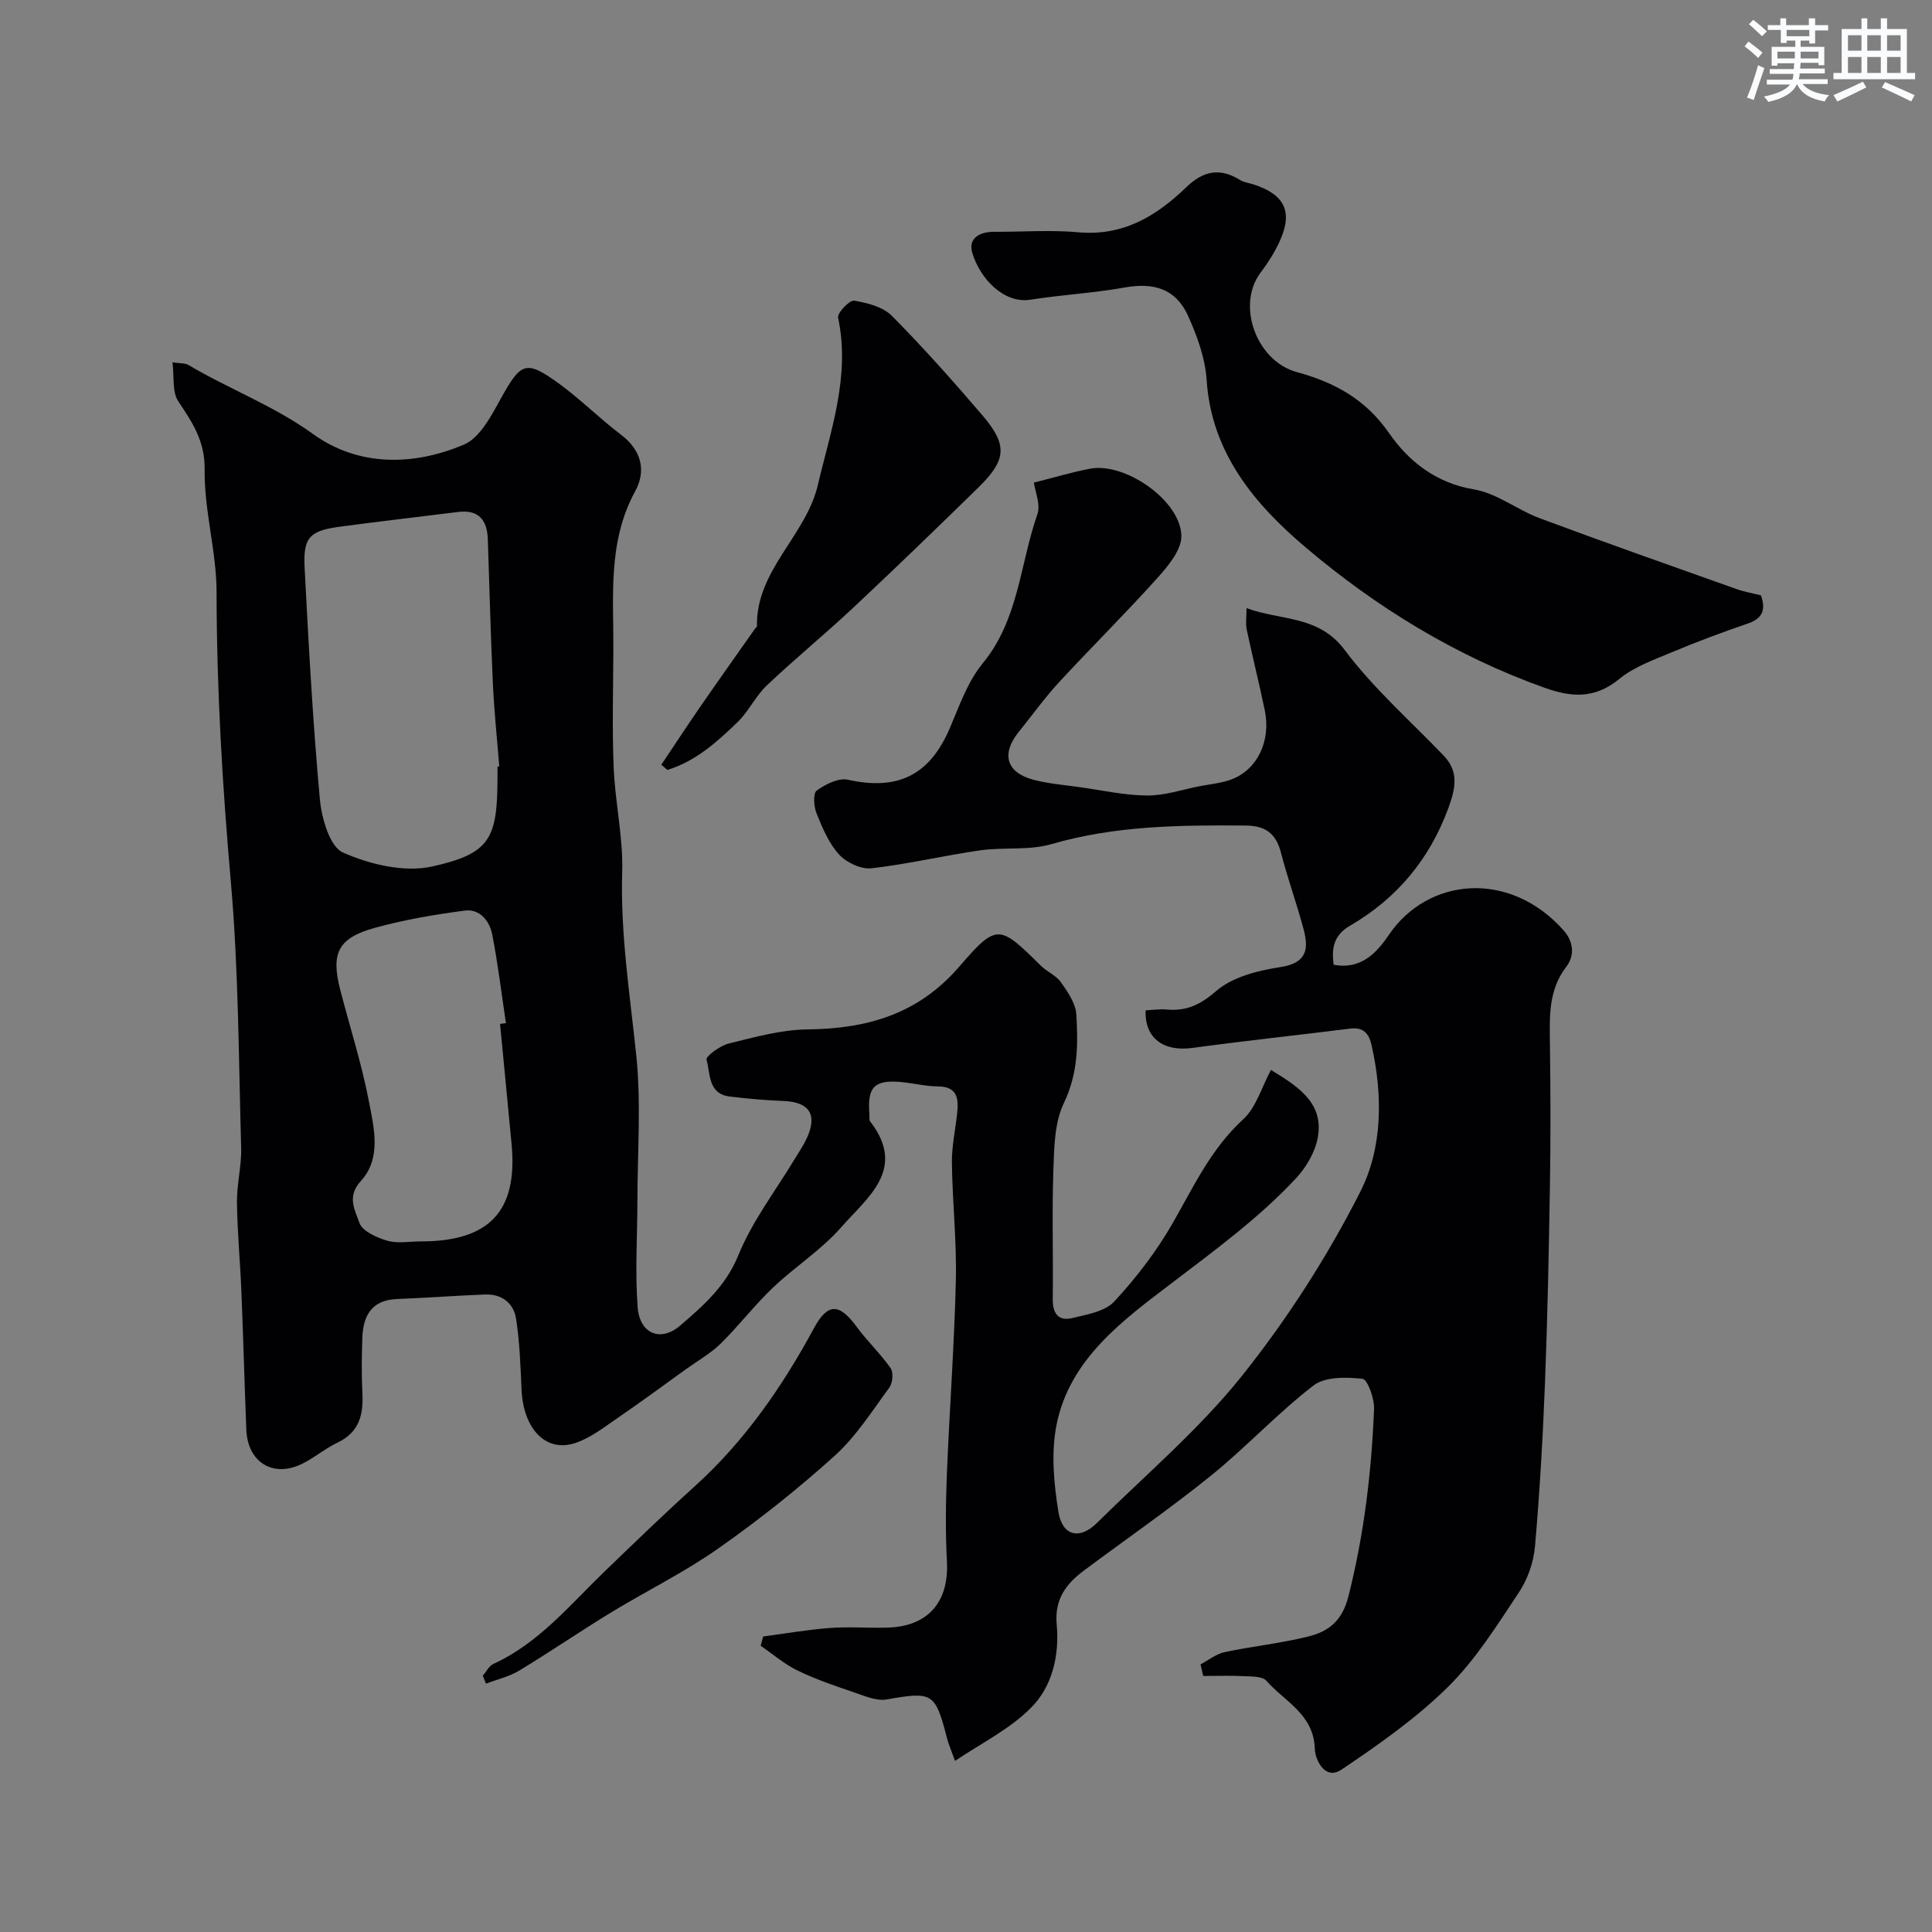 <svg enable-background="new 0 0 400 400" viewBox="0 0 400 400" xmlns="http://www.w3.org/2000/svg"><rect x="0" y="0" width="400" height="400" fill="#808080" stroke="none"/><g fill="#010103"><path d="m197.73 364.57c-.81-2.26-1.35-3.45-1.67-4.71-2.41-9.43-3.01-9.68-12.47-8.01-2.07.37-4.48-.68-6.62-1.41-4-1.36-8.03-2.73-11.82-4.56-2.74-1.32-5.12-3.4-7.66-5.14.17-.64.35-1.28.52-1.92 4.58-.61 9.15-1.41 13.75-1.76 3.98-.3 8 .03 11.99-.08 8.41-.23 12.75-5.34 12.3-13.69-.32-6.01-.25-12.06-.01-18.08.54-13.37 1.54-26.73 1.86-40.11.19-8.12-.72-16.25-.82-24.38-.04-3.42.73-6.84 1.09-10.27.31-3 .08-5.5-4-5.52-2.59-.02-5.18-.7-7.78-.92-5.4-.47-6.87 1.12-6.38 6.71.04.5-.11 1.14.15 1.47 7.67 9.9-.66 15.78-5.97 21.87-4.11 4.71-9.6 8.19-14.17 12.54-3.82 3.64-7.06 7.89-10.82 11.59-2.07 2.03-4.69 3.5-7.07 5.21-4.74 3.41-9.44 6.88-14.25 10.17-2.81 1.93-5.63 4.15-8.8 5.2-6.08 2.01-10.73-2.94-11.1-11.04-.22-4.92-.38-9.88-1.14-14.74-.5-3.19-2.96-5.11-6.39-4.98-6.09.24-12.18.7-18.27.94-5.21.21-6.99 3.42-7.16 7.98-.14 3.83-.18 7.67.01 11.5.23 4.46-.64 8.09-5.12 10.23-2.63 1.25-4.91 3.24-7.54 4.49-5.93 2.82-11.11-.48-11.37-7.13-.38-9.6-.64-19.2-1.03-28.8-.25-6.1-.84-12.2-.91-18.3-.04-3.76.97-7.55.87-11.3-.53-18.37-.53-36.8-2.14-55.09-1.76-19.96-2.93-39.88-2.95-59.92-.01-8.46-2.59-16.93-2.47-25.37.08-5.97-2.56-9.79-5.48-14.19-1.27-1.92-.8-5-1.18-8.03 1.55.24 2.59.12 3.31.55 8.43 5 17.64 8.41 25.76 14.27 9.41 6.79 20.77 6.66 31.27 2.21 3.34-1.42 5.69-6.01 7.68-9.6 4.12-7.42 5.13-8.01 11.97-3.05 4.51 3.27 8.48 7.28 12.93 10.65 4.23 3.21 5.16 7.48 2.9 11.61-5.74 10.49-4.48 21.73-4.54 32.87-.04 8.17-.27 16.34.07 24.49.3 7.2 1.98 14.4 1.76 21.56-.39 12.82 1.61 25.34 2.92 37.99 1.02 9.89.24 19.98.23 29.97-.01 7.38-.51 14.79.05 22.12.43 5.53 4.78 7.27 8.84 3.76 4.75-4.1 9.39-8.12 11.99-14.5 2.88-7.09 7.73-13.38 11.72-20.02.84-1.4 1.78-2.75 2.46-4.22 2.26-4.9.56-7.5-4.76-7.73-3.76-.16-7.52-.46-11.26-.94-4.45-.57-3.93-4.78-4.73-7.64-.19-.66 2.79-2.87 4.57-3.31 5.36-1.31 10.84-2.87 16.3-2.93 12.4-.14 22.96-3.13 31.5-13.05 7.79-9.05 8.3-8.57 16.87-.12 1.27 1.25 3.15 2 4.14 3.41 1.41 2.01 3.04 4.36 3.18 6.66.39 6.2.34 12.27-2.57 18.33-1.96 4.07-2.02 9.24-2.18 13.94-.31 8.85-.01 17.72-.13 26.57-.04 2.98 1.07 4.73 4.03 4.02 3.05-.73 6.79-1.36 8.71-3.43 4.52-4.88 8.68-10.29 12-16.06 4.38-7.61 7.98-15.52 14.69-21.66 2.69-2.46 3.82-6.65 5.75-10.22 5.9 3.57 10.99 7 9.68 14.07-.56 3-2.41 6.13-4.53 8.4-7.63 8.16-16.58 14.72-25.48 21.5-10.09 7.69-21.31 15.72-24.06 29.47-1.16 5.79-.57 12.15.38 18.06.82 5.05 4.43 5.81 7.99 2.28 10.14-10.03 21.17-19.37 30.01-30.44 9.39-11.76 17.69-24.69 24.5-38.11 4.62-9.1 4.69-20 2.33-30.39-.54-2.38-1.67-3.74-4.4-3.4-10.88 1.36-21.8 2.52-32.66 4-6 .82-9.94-1.99-9.71-7.78 1.44-.07 2.92-.3 4.37-.17 4.1.37 6.94-.98 10.27-3.85 3.39-2.93 8.68-4.23 13.34-4.95 5.45-.84 5.8-3.78 4.73-7.8-1.41-5.32-3.31-10.51-4.68-15.84-1.03-4-3.2-5.62-7.35-5.65-13.54-.11-26.97.01-40.19 3.85-4.64 1.35-9.84.59-14.72 1.28-7.54 1.08-14.99 2.87-22.55 3.72-2.15.24-5.17-1.19-6.7-2.86-2.12-2.33-3.44-5.5-4.65-8.5-.57-1.42-.76-4.15.02-4.72 1.81-1.32 4.53-2.69 6.49-2.25 10.31 2.28 16.88-.92 21.06-10.64 1.99-4.63 3.7-9.66 6.82-13.45 7.48-9.07 7.71-20.55 11.33-30.87.7-2.01-.47-4.68-.72-6.56 4.17-1.05 7.86-2.17 11.63-2.88 7.26-1.37 18.73 6.58 18.9 13.88.07 2.87-2.68 6.2-4.88 8.65-6.63 7.39-13.71 14.38-20.45 21.68-2.99 3.25-5.58 6.87-8.36 10.31-3.65 4.54-2.56 8.39 3.06 9.88 3.14.83 6.43 1.08 9.66 1.54 4.62.65 9.24 1.69 13.87 1.72 3.61.03 7.23-1.21 10.84-1.92 2.23-.43 4.55-.63 6.65-1.42 5.39-2.05 8.19-7.98 6.87-14.35-1.16-5.57-2.55-11.1-3.73-16.67-.26-1.25-.04-2.59-.04-4.44 7.13 2.66 14.89 1.4 20.34 8.69 5.96 7.97 13.61 14.67 20.53 21.91 3.2 3.34 2.32 6.95.94 10.74-3.86 10.58-10.65 18.76-20.34 24.39-3.32 1.93-3.92 4.48-3.43 8.1 5.59 1.12 8.93-2.48 11.4-6.13 8.12-12.02 25.09-13.51 36.22-.96 1.86 2.11 2.49 4.99.5 7.58-3.7 4.82-3.41 10.37-3.34 15.98.12 9.66.16 19.33 0 29-.22 13.63-.49 27.27-1.02 40.89-.44 11.38-1.09 22.76-2.08 34.1-.29 3.26-1.51 6.77-3.32 9.49-4.52 6.79-8.93 13.89-14.67 19.56-6.59 6.5-14.34 11.95-22.07 17.14-3.46 2.32-5.46-2.12-5.52-4.27-.19-7.19-6.23-9.8-10.02-14.12-.83-.95-3.02-.88-4.59-.96-2.83-.14-5.67-.04-8.5-.04-.18-.8-.36-1.6-.55-2.4 1.65-.87 3.22-2.15 4.97-2.53 5.74-1.22 11.62-1.82 17.3-3.23 4.17-1.03 7.04-3.16 8.34-8.3 3.24-12.79 4.79-25.72 5.31-38.8.09-2.16-1.33-6.14-2.39-6.26-3.36-.38-7.75-.46-10.16 1.39-7.43 5.73-13.87 12.72-21.18 18.63-8.5 6.87-17.52 13.1-26.29 19.64-3.73 2.78-6.16 5.94-5.68 11.22.58 6.32-.89 12.87-5.4 17.3-4.34 4.37-10.21 7.26-15.65 10.92zm-94.73-205.86c.12-.01.25-.02.37-.03-.46-5.75-1.07-11.5-1.33-17.26-.46-9.92-.7-19.85-1.04-29.78-.14-3.98-1.89-6.18-6.18-5.64-8.11 1.02-16.24 1.94-24.34 3.03-6.38.85-7.75 2.19-7.41 8.57.83 15.96 1.7 31.93 3.15 47.84.36 3.94 2.04 9.84 4.78 11.06 5.56 2.47 12.67 4.17 18.41 2.91 12.18-2.69 13.59-5.81 13.59-18.7 0-.67 0-1.34 0-2zm.53 53.28c.41-.05.82-.1 1.22-.16-.92-6.13-1.66-12.29-2.84-18.36-.55-2.81-2.58-5.35-5.68-4.94-6.26.82-12.55 1.89-18.62 3.57-7.63 2.11-9.13 5.23-7.17 12.82 1.98 7.69 4.44 15.28 5.93 23.07 1.06 5.52 2.67 11.81-1.68 16.55-2.99 3.26-1.12 6.12-.28 8.63.58 1.73 3.6 3.07 5.78 3.71 2.15.62 4.62.14 6.95.14 14.17 0 20.05-6.25 18.79-20.01-.78-8.36-1.61-16.69-2.4-25.02z"/><path d="m364.59 123.26c1.05 2.99.33 4.77-2.66 5.81-5.23 1.8-10.42 3.72-15.52 5.86-3.85 1.62-8.02 3.07-11.17 5.65-5.05 4.14-9.85 3.82-15.5 1.8-18.35-6.56-34.8-16.65-49.45-29.07-10.4-8.82-19.47-19.45-20.46-34.57-.3-4.57-1.98-9.24-3.91-13.46-2.51-5.5-7.09-6.84-13.11-5.75-6.44 1.16-13.02 1.5-19.48 2.52-5.47.86-10.44-4.32-12.05-9.77-.86-2.93 1.57-4.31 4.52-4.29 5.83.03 11.7-.42 17.48.1 9.24.84 16.16-3.37 22.32-9.32 3.55-3.43 6.98-4.09 11.15-1.5.8.5 1.84.61 2.77.91 6.58 2.13 8.25 5.75 5.32 12.01-1.03 2.2-2.37 4.3-3.84 6.24-5.11 6.78-.85 18.34 7.5 20.61 7.7 2.09 14.21 5.58 19.09 12.63 4.05 5.84 9.69 10.34 17.59 11.66 4.74.79 8.98 4.25 13.64 5.98 13.5 5.03 27.1 9.81 40.68 14.64 1.67.6 3.44.89 5.09 1.31z"/><path d="m136.92 158.33c2.63-3.92 5.21-7.88 7.89-11.76 3.82-5.54 7.72-11.02 11.59-16.52.09-.13.32-.25.32-.36-.24-11.64 10.11-18.69 12.6-29.25 2.69-11.43 6.76-22.57 4.2-34.67-.21-.97 2.37-3.67 3.31-3.52 2.74.45 5.98 1.28 7.83 3.15 6.5 6.55 12.64 13.48 18.66 20.49 5.34 6.23 5.12 9.28-.76 15.04-8.58 8.4-17.22 16.75-25.99 24.97-5.82 5.45-12.01 10.51-17.8 16-2.32 2.19-3.73 5.33-6.02 7.56-4.27 4.15-8.75 8.17-14.58 9.94-.42-.37-.84-.72-1.25-1.07z"/><path d="m99.95 346.93c.73-.83 1.31-2.03 2.23-2.45 9.45-4.33 15.86-12.26 23.09-19.22 6.09-5.86 12.16-11.75 18.43-17.41 10.4-9.37 18.21-20.65 24.82-32.86 2.84-5.25 5.23-5.22 8.83-.31 2.18 2.98 4.93 5.56 7.04 8.58.62.89.43 3.07-.26 4.02-3.58 4.87-6.9 10.13-11.33 14.13-7.61 6.88-15.71 13.3-24.11 19.2-7.03 4.94-14.83 8.76-22.19 13.24-6.39 3.9-12.58 8.14-18.99 12.02-2.08 1.26-4.58 1.83-6.89 2.71-.21-.55-.44-1.1-.67-1.65z"/></g><path d="m361.2 9.6.8-1c.9.7 1.9 1.4 2.9 2.3l-.9 1.1c-1-1-2-1.8-2.8-2.4zm.5 10.6c.9-2.1 1.6-4.3 2.3-6.7.4.2.8.4 1.3.6-.7 2.1-1.5 4.3-2.2 6.6zm.4-15.2.9-.9c1 .8 2 1.6 2.8 2.4l-1 1c-.9-.9-1.8-1.7-2.7-2.5zm12.5-1.2h1.2v1.4h2.7v1.1h-2.7v2.7h-1.2v-.6h-1.8v1.3h4.9v3.8h-1.2v-.5h-3.7c0 .4-.1.9-.1 1.2h5.1v1h-5.2c0 .5-.1.9-.2 1.2h6v1h-5.2c1.1 1.3 2.9 2 5.5 2.3-.4.4-.7.8-.9 1.3-2.9-.5-4.8-1.6-5.7-3.5h-.1c-.8 1.7-2.7 2.9-5.9 3.6-.2-.4-.6-.8-.9-1.1 2.8-.6 4.6-1.4 5.4-2.5h-4.8v-1h5.3c.1-.3.2-.7.2-1.2h-4.9v-1h5c0-.4 0-.8.1-1.2h-3.5v.5h-1.2v-3.9h4.9v-1.3h-1.8v.5h-1.2v-2.7h-2.7v-1h2.6v-1.4h1.2v1.4h4.7v-1.4zm-6.6 8.3h3.6c0-.4 0-.9 0-1.4h-3.6zm1.9-4.6h4.7v-1.3h-4.7zm6.6 3.2h-3.7v1.4h3.7z" fill="#fafbfc"/><path d="m385.3 3.8h1.3v2.2h2.8v-2.2h1.3v2.2h4.1v9.1h1.7v1.3h-16.9v-1.3h1.7v-9.1h4.1v-2.2zm.4 13.1.7 1.2c-1.8.9-3.8 1.9-6 2.9-.2-.4-.5-.8-.8-1.3 2.3-1 4.3-1.9 6.1-2.8zm-3.1-6.4h2.8v-3.2h-2.8zm0 4.6h2.8v-3.3h-2.8zm4-4.6h2.8v-3.2h-2.8zm0 4.6h2.8v-3.3h-2.8zm3.7 1.9c2.1.9 4.1 1.8 6.1 2.7l-.7 1.3c-2.2-1.1-4.2-2-6.1-2.9zm3.2-9.7h-2.8v3.2h2.8zm-2.8 7.8h2.8v-3.3h-2.8z" fill="#fafbfc"/></svg>